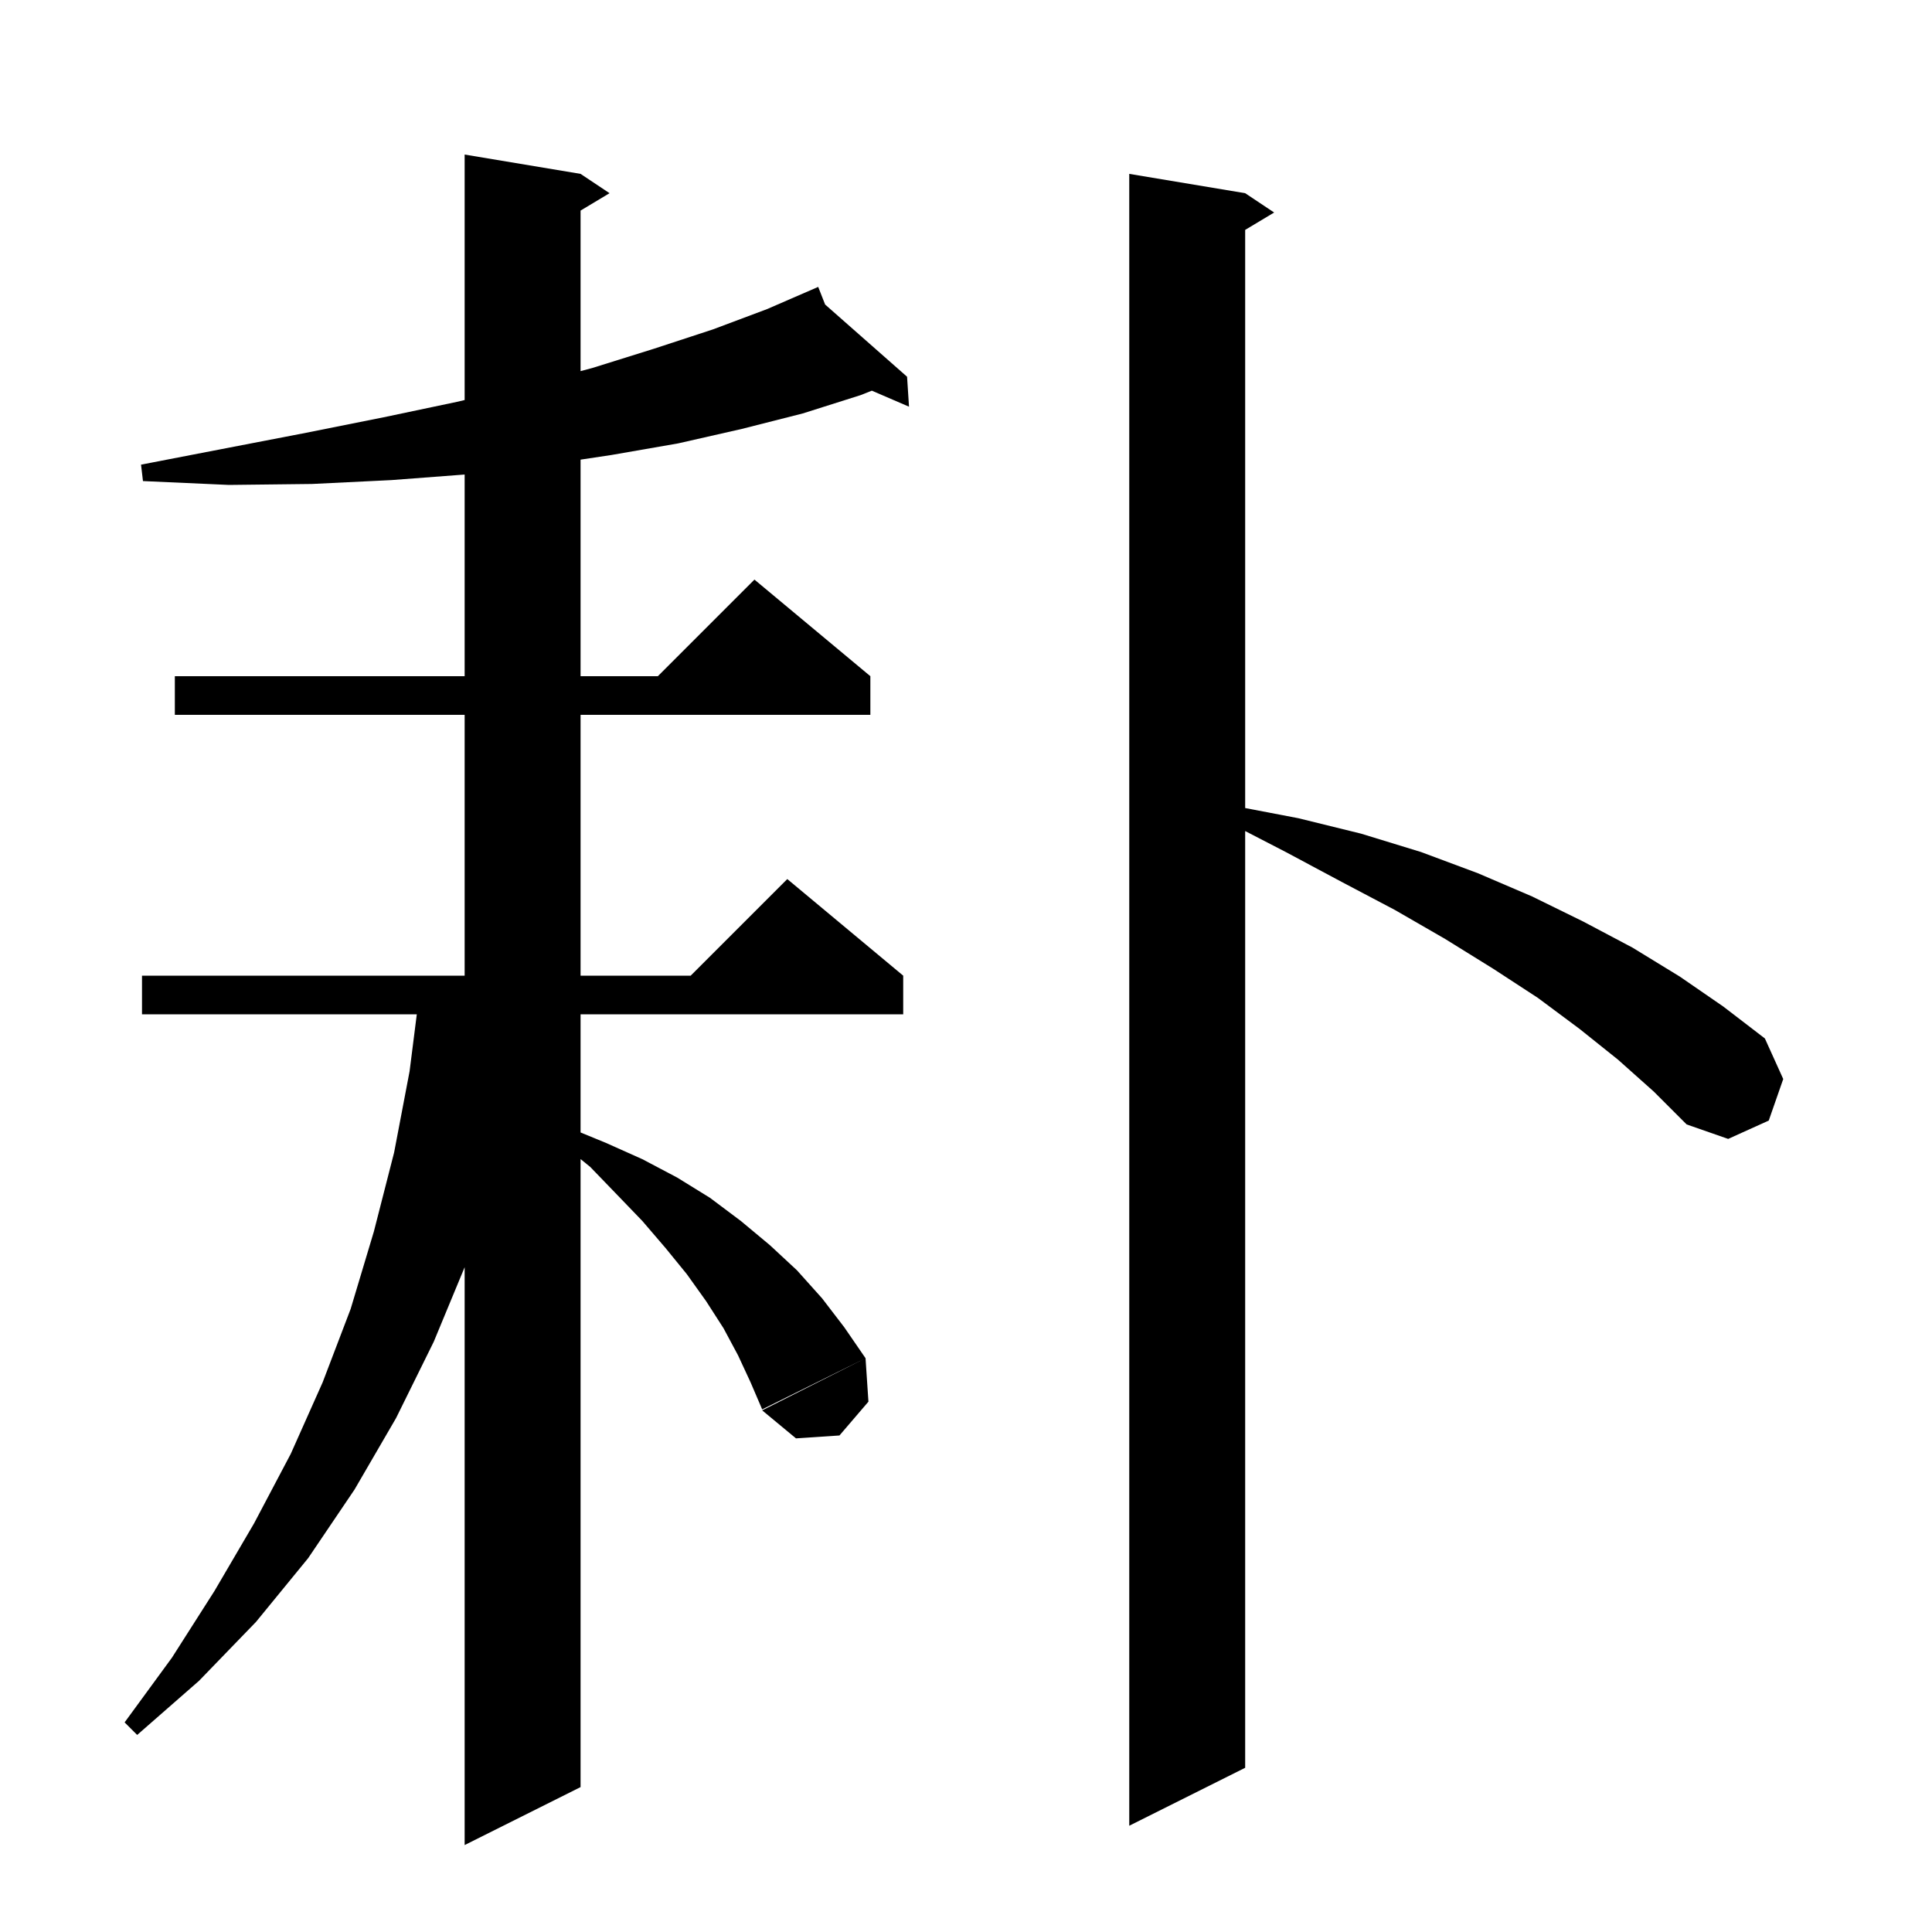 <svg xmlns="http://www.w3.org/2000/svg" xmlns:xlink="http://www.w3.org/1999/xlink" version="1.1" baseProfile="full" viewBox="0 0 200 200" width="200" height="200">
<g fill="black">
<path d="M 60.1 18.0 L 63.1 20.0 L 60.1 21.8 L 60.1 38.418 L 61.3 38.1 L 67.7 36.1 L 73.8 34.1 L 79.4 32.0 L 84.7 29.7 L 85.417 31.525 L 93.9 39.0 L 94.1 42.1 L 90.254 40.443 L 89.1 40.9 L 83.1 42.8 L 76.8 44.4 L 70.2 45.9 L 63.3 47.1 L 60.1 47.582 L 60.1 70.0 L 68.1 70.0 L 78.1 60.0 L 90.1 70.0 L 90.1 74.0 L 60.1 74.0 L 60.1 101.0 L 71.5 101.0 L 81.5 91.0 L 93.5 101.0 L 93.5 105.0 L 60.1 105.0 L 60.1 117.233 L 62.7 118.3 L 66.5 120.0 L 70.1 121.9 L 73.5 124.0 L 76.7 126.4 L 79.7 128.9 L 82.5 131.5 L 85.1 134.4 L 87.4 137.4 L 89.6 140.6 L 78.9 145.9 L 77.7 143.1 L 76.4 140.3 L 74.9 137.5 L 73.1 134.7 L 71.1 131.9 L 68.9 129.2 L 66.5 126.4 L 63.9 123.7 L 61.1 120.8 L 60.1 119.987 L 60.1 185.0 L 48.1 191.0 L 48.1 131.182 L 44.9 138.9 L 41.0 146.8 L 36.7 154.2 L 31.9 161.3 L 26.5 167.9 L 20.6 174.0 L 14.2 179.6 L 12.9 178.3 L 17.8 171.6 L 22.2 164.7 L 26.3 157.7 L 30.1 150.5 L 33.4 143.1 L 36.3 135.5 L 38.7 127.5 L 40.8 119.3 L 42.4 110.9 L 43.147 105.0 L 14.7 105.0 L 14.7 101.0 L 48.1 101.0 L 48.1 74.0 L 18.1 74.0 L 18.1 70.0 L 48.1 70.0 L 48.1 49.123 L 40.5 49.7 L 32.3 50.1 L 23.7 50.2 L 14.8 49.8 L 14.6 48.1 L 23.4 46.4 L 31.7 44.8 L 39.7 43.2 L 47.3 41.6 L 48.1 41.411 L 48.1 16.0 Z M 167.5 109.7 L 163.5 106.5 L 159.2 103.3 L 154.6 100.3 L 149.6 97.2 L 144.4 94.2 L 138.9 91.3 L 133.1 88.2 L 128.9 86.03 L 128.9 183.0 L 116.9 189.0 L 116.9 18.0 L 128.9 20.0 L 131.9 22.0 L 128.9 23.8 L 128.9 83.649 L 134.4 84.7 L 140.9 86.3 L 147.1 88.2 L 153.0 90.4 L 158.6 92.8 L 163.9 95.4 L 169.0 98.1 L 173.9 101.1 L 178.4 104.2 L 182.7 107.5 L 184.6 111.7 L 183.1 116.0 L 178.9 117.9 L 174.6 116.4 L 171.2 113.0 Z M 89.9 145.1 L 86.9 148.6 L 82.4 148.9 L 78.9 146.0 L 89.6 140.6 Z " />
</g>
</svg>
